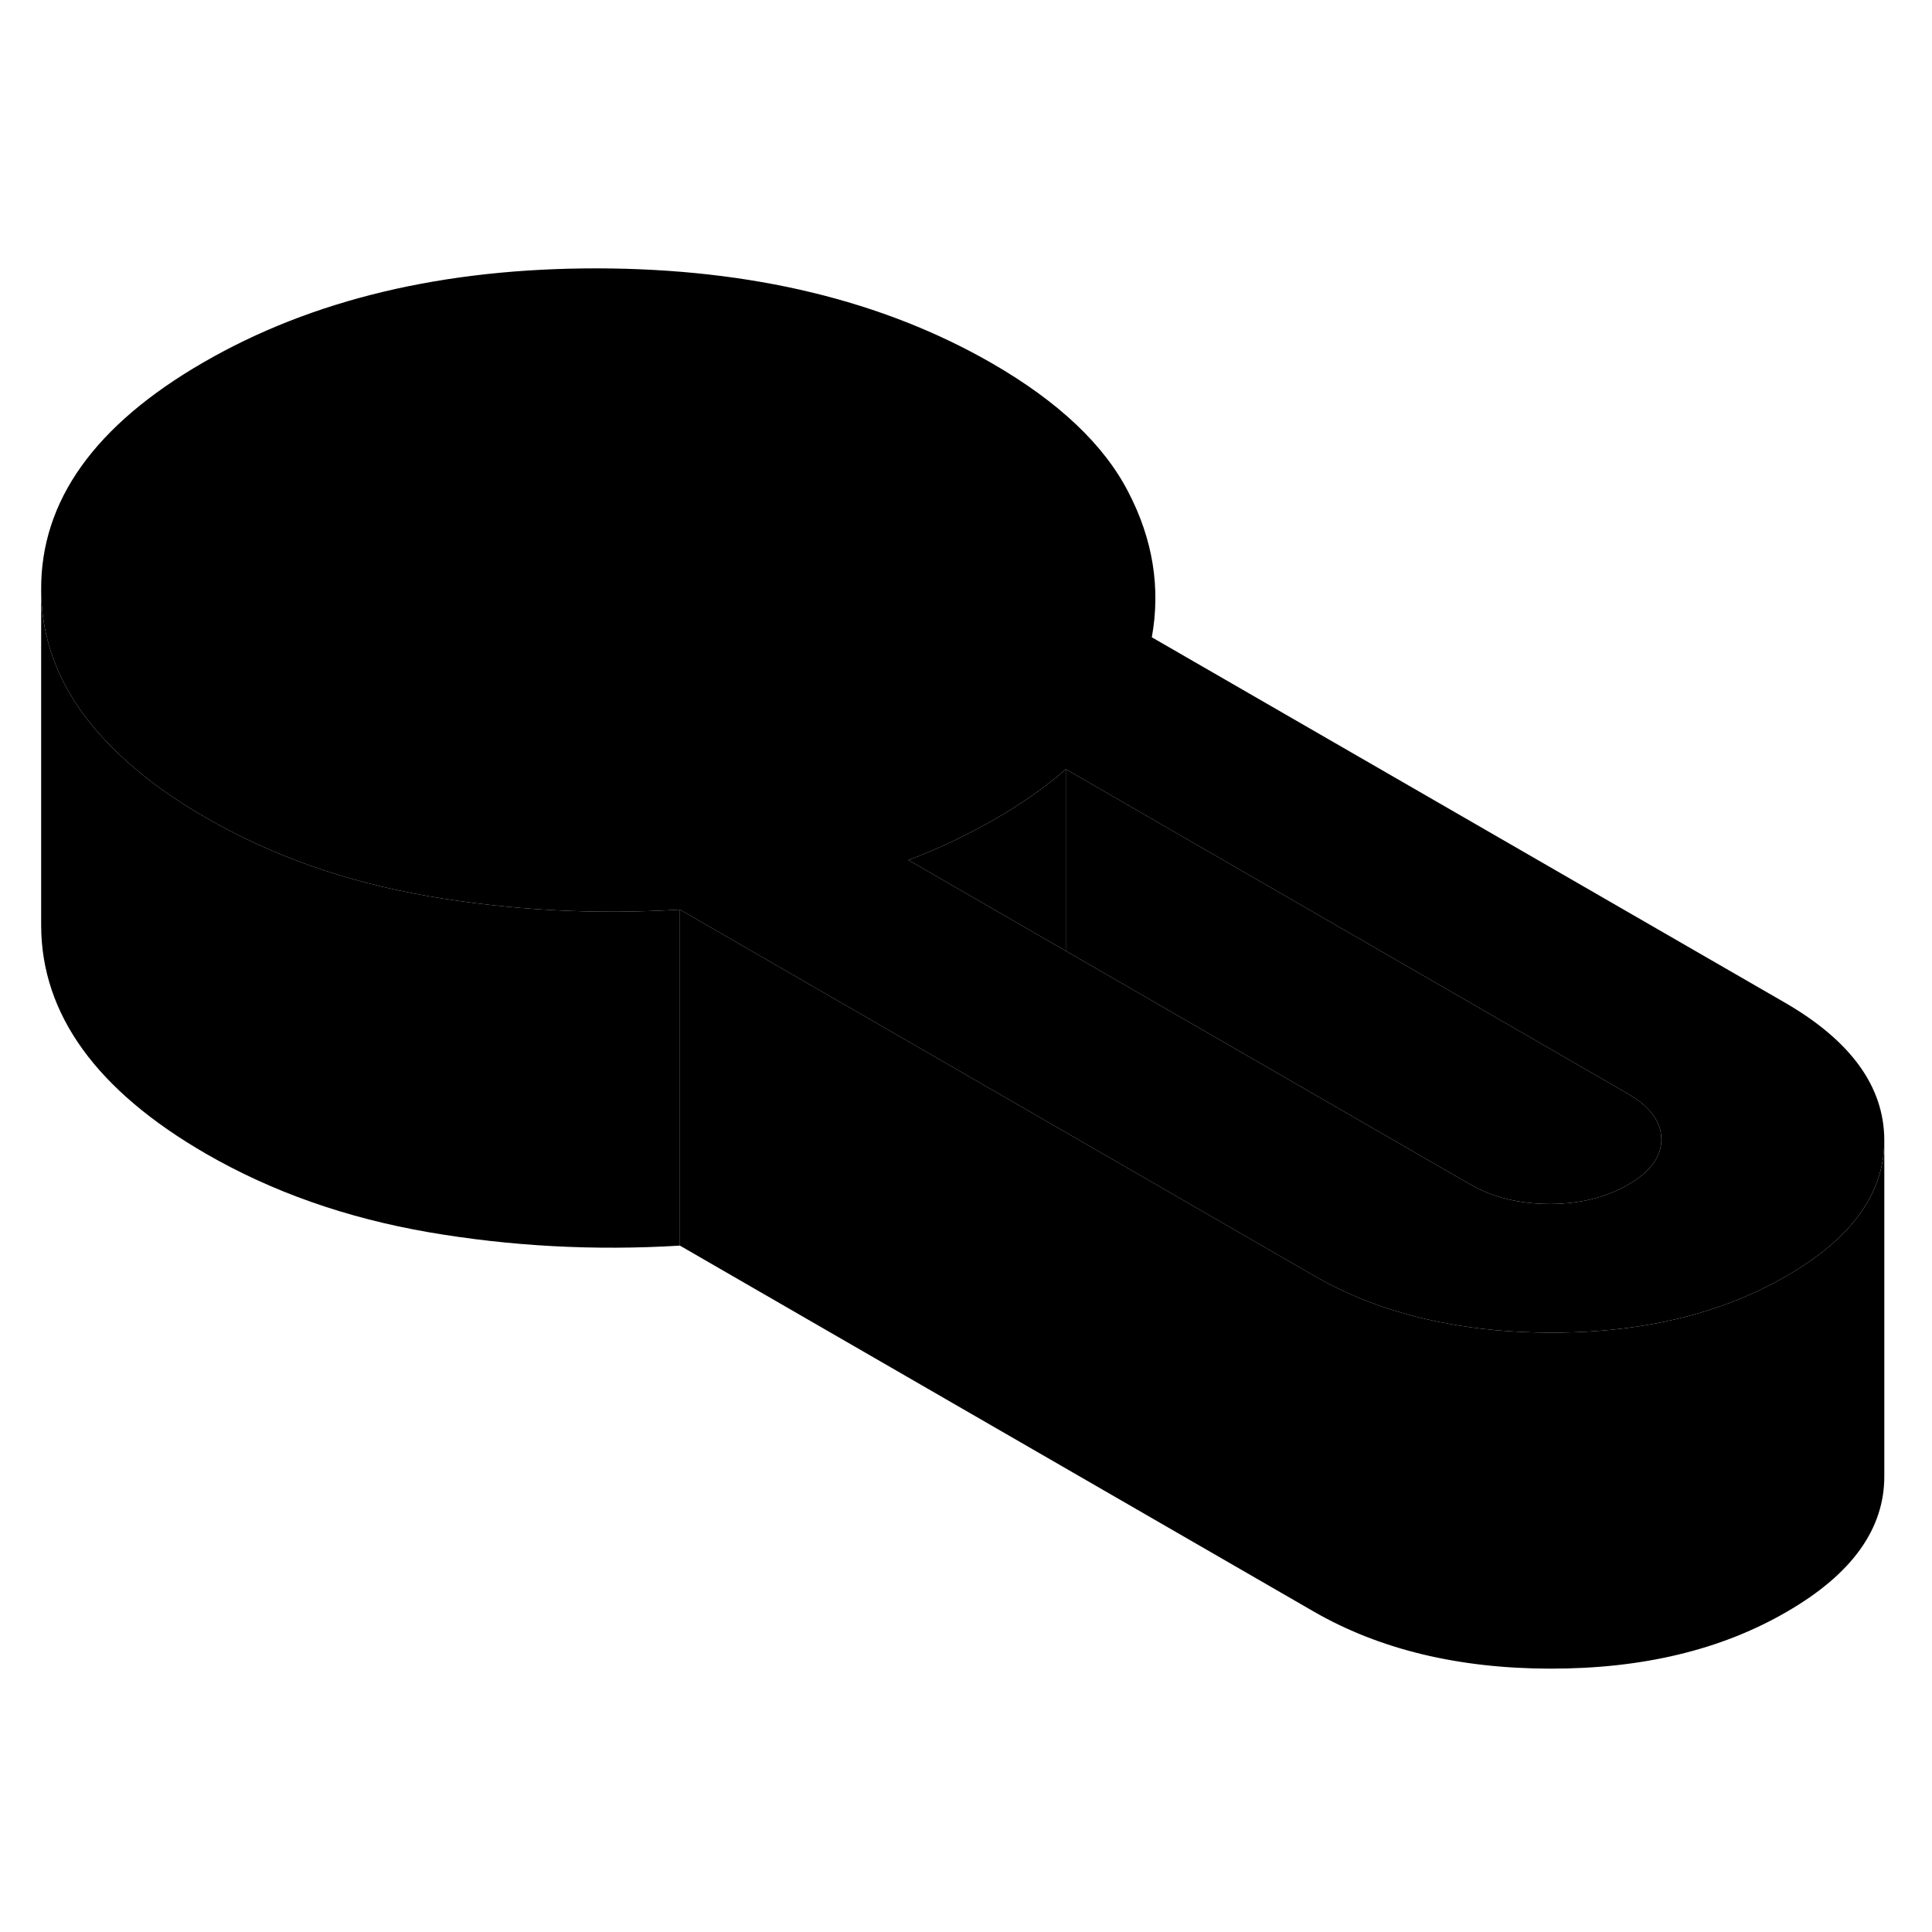 <svg width="24" height="24" viewBox="0 0 115 89" xmlns="http://www.w3.org/2000/svg" stroke-width="1px" stroke-linecap="round" stroke-linejoin="round">
    <path d="M40.47 41.144V61.144C35.38 61.454 30.39 61.184 25.5 60.344C20.6 59.494 16.19 57.944 12.26 55.674C5.75 51.914 2.47 47.384 2.45 42.104V22.104C2.46 25.794 4.07 29.114 7.26 32.054C8.63 33.344 10.3 34.544 12.26 35.674C16.19 37.944 20.6 39.494 25.5 40.344C30.39 41.184 35.38 41.454 40.47 41.144Z" class="pr-icon-iso-solid-stroke" stroke-linejoin="round"/>
    <path d="M106.25 46.684L68.561 24.934C69.091 21.994 68.63 19.114 67.16 16.284C65.7 13.454 63.001 10.914 59.081 8.644C52.56 4.884 44.721 2.994 35.571 2.974C26.41 2.964 18.59 4.824 12.12 8.564C5.64 12.304 2.42 16.814 2.45 22.104C2.46 25.794 4.07 29.114 7.26 32.054C8.63 33.344 10.3 34.544 12.261 35.674C16.191 37.944 20.601 39.494 25.5 40.344C30.39 41.184 35.38 41.454 40.47 41.144L62.281 53.734L78.16 62.904C80.45 64.234 83.02 65.174 85.85 65.724C87.85 66.124 89.99 66.314 92.26 66.324C96.141 66.334 99.62 65.774 102.71 64.644C103.99 64.174 105.191 63.614 106.331 62.954C110.221 60.714 112.16 58.024 112.16 54.884V54.834C112.14 51.674 110.17 48.954 106.25 46.684ZM96.91 57.514C95.62 58.264 94.1 58.644 92.35 58.664H92.22C90.42 58.654 88.861 58.274 87.52 57.504L63.44 43.604L54.071 38.194C54.931 37.874 55.831 37.494 56.77 37.044C57.7 36.594 58.52 36.164 59.23 35.754C59.93 35.354 60.67 34.884 61.45 34.344C62.23 33.794 62.89 33.284 63.44 32.784L65.76 34.124L96.88 52.094C98.22 52.864 98.89 53.774 98.89 54.814C98.9 55.844 98.24 56.754 96.91 57.514Z" class="pr-icon-iso-solid-stroke" stroke-linejoin="round"/>
    <path d="M63.44 32.784V43.604L54.07 38.194C54.93 37.874 55.83 37.494 56.77 37.044C57.7 36.594 58.52 36.164 59.23 35.754C59.93 35.354 60.67 34.884 61.45 34.344C62.23 33.794 62.89 33.284 63.44 32.784Z" class="pr-icon-iso-solid-stroke" stroke-linejoin="round"/>
    <path d="M98.89 54.814C98.9 55.844 98.24 56.754 96.91 57.514C95.62 58.264 94.1 58.644 92.35 58.664H92.221C90.421 58.654 88.861 58.274 87.52 57.504L63.44 43.604V32.784L65.76 34.124L96.88 52.094C98.22 52.864 98.89 53.774 98.89 54.814Z" class="pr-icon-iso-solid-stroke" stroke-linejoin="round"/>
    <path d="M112.161 54.884V74.834C112.181 77.994 110.241 80.704 106.331 82.954C102.431 85.214 97.741 86.334 92.261 86.324C86.791 86.314 82.081 85.174 78.161 82.904L40.471 61.144V41.144L62.281 53.734L78.161 62.904C80.451 64.234 83.021 65.174 85.851 65.724C87.851 66.124 89.991 66.314 92.261 66.324C96.141 66.334 99.621 65.774 102.711 64.644C103.991 64.174 105.191 63.614 106.331 62.954C110.221 60.714 112.161 58.024 112.161 54.884Z" class="pr-icon-iso-solid-stroke" stroke-linejoin="round"/>
</svg>